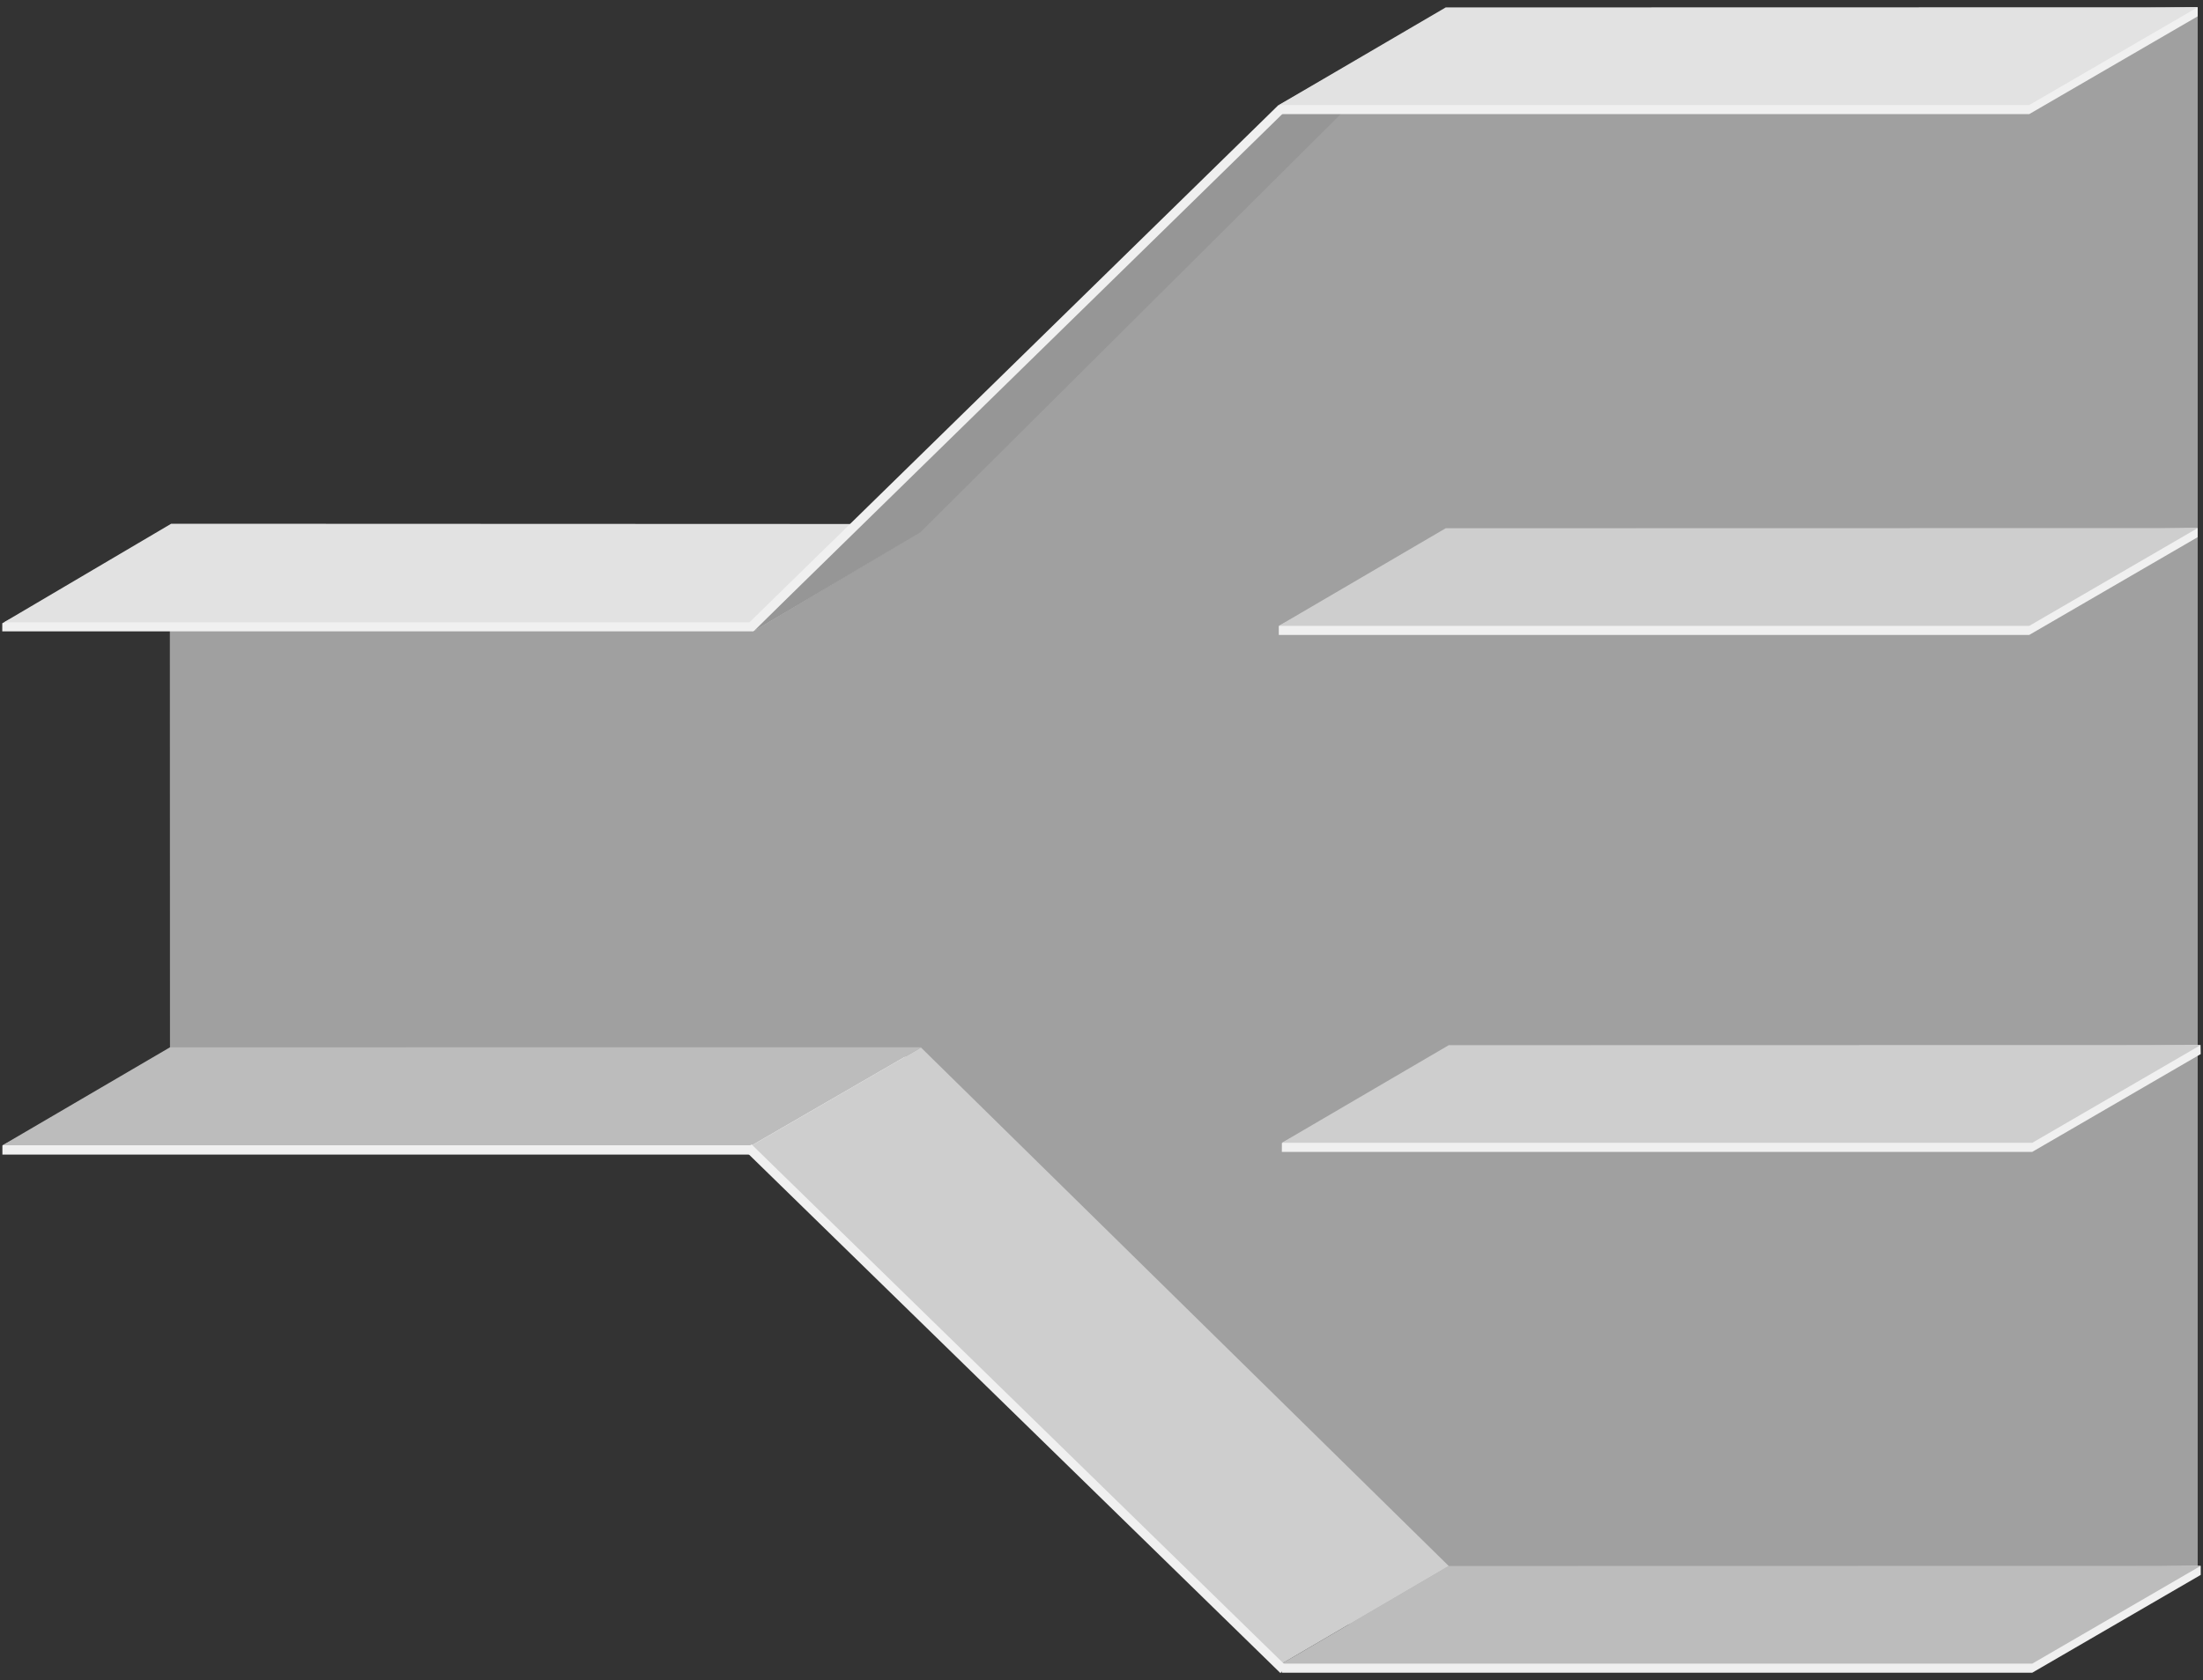 <svg xmlns="http://www.w3.org/2000/svg" width="485" height="370"><rect width="100%" height="100%" fill="#333333" stroke="none"/><path fill="#A0A0A0" d="M181.804 244.434l-144.379.03-.038-128.772h164.838l92.198-94.742 24.508-16.047 164.903-3.306v344.369l-36.422 20.387-151.239-8.715z"/><path fill="#F0F0F0" d="M202.769 232.691l-165.425.014-36.815 19.55v2l164.939.006z"/><path fill="#BCBCBC" d="M202.835 230.624l-165.425.014L.566 252.194h164.968z"/><path fill="#F0F0F0" d="M202.471 117.155l-165.127.546-36.84 19.548-.004 1.787h165.331z"/><path fill="#E2E2E2" d="M203.311 115.396l-165.625-.063L.873 137.036h164.688z"/><path fill="#969696" d="M165.873 139.036L281.537 23.13l36.926-21.184-115.837 115.273z"/><path fill="#F0F0F0" d="M447.412 253.656l37.088-21.534-.037-1.983-165.514 2.02-36.736 19.547-.01 1.95z"/><path fill="#CECECE" d="M318.949 230.162l-36.746 21.497h165.209l37.088-21.533z"/><path fill="#F0F0F0" d="M447.412 368.349l37.088-21.534-.002-1.994-165.549 2.032-36.755 19.535.009 1.961z"/><path fill="#BCBCBC" d="M318.949 344.854l-36.746 21.499h165.209l37.088-21.534z"/><path fill="#F0F0F0" d="M446.746 25.127l37.088-21.534.004-1.992L318.283 3.63l-36.736 19.547-.01 1.95z"/><path fill="#E2E2E2" d="M318.283 1.633L281.537 23.13h165.209l37.088-21.533z"/><path fill="#F0F0F0" d="M446.746 139.82l37.088-21.534-.002-1.993-165.549 2.029-36.755 19.536.009 1.962z"/><path fill="#CECECE" d="M318.283 116.325l-36.746 21.498h165.209l37.088-21.533z"/><path fill="#F0F0F0" d="M165.967 138.927l-1.664-1.204L281.478 23.124l1.398 1.43z"/><path fill="#CECECE" d="M165.478 252.265l116.725 114.088 36.746-21.499-116.18-114.166z"/><path fill="#F0F0F0" d="M165.442 251.992L283.282 367l-1.397 1.431-117.84-115.008z"/></svg>
